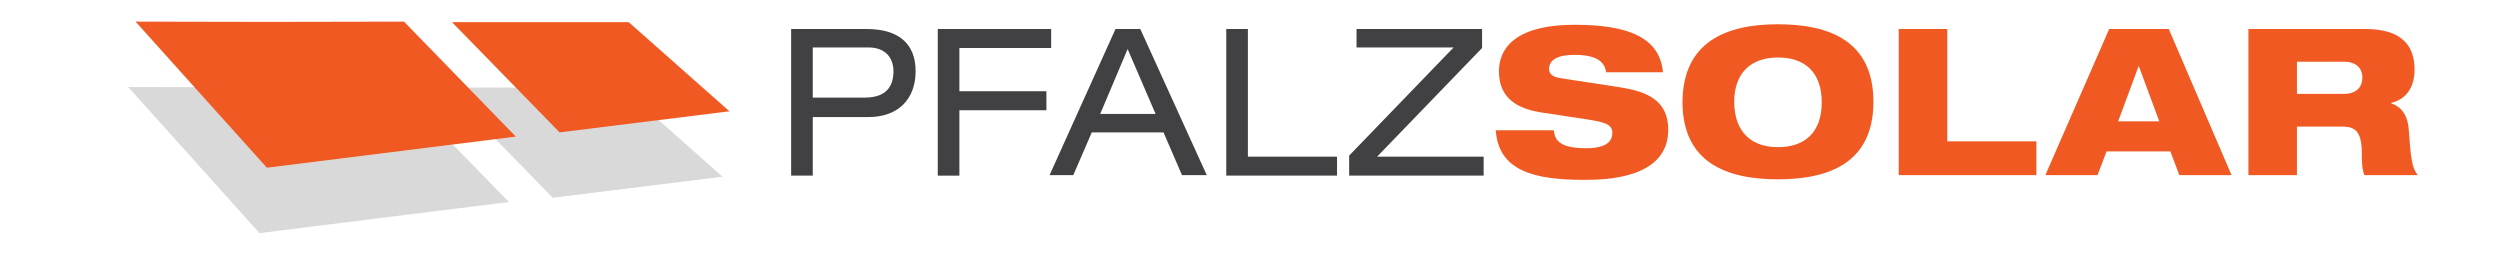 <?xml version="1.0" encoding="utf-8"?>
<!-- Generator: Adobe Illustrator 19.2.1, SVG Export Plug-In . SVG Version: 6.00 Build 0)  -->
<svg version="1.1" id="Layer_1" xmlns="http://www.w3.org/2000/svg" xmlns:xlink="http://www.w3.org/1999/xlink" x="0px" y="0px"
	 viewBox="0 0 474 52" style="enable-background:new 0 0 474 52;" xml:space="preserve">
<style type="text/css">
	.st0{fill:#D9D9D9;}
	.st1{fill:#F05A22;}
	.st2{fill:#414042;}
</style>
<g>
	<polyline class="st0" points="75.2,16.5 96.5,38.3 49.2,44.2 24.3,16.5 74.9,16.6 24.7,16.6 	"/>
	<g>
		<polygon class="st0" points="84.4,16.6 117.9,16.6 137,33.5 104.8,37.5 		"/>
	</g>
</g>
<g>
	<polyline class="st1" points="76.6,4.1 97.8,25.9 50.6,31.8 25.7,4.1 76.2,4.2 26,4.2 	"/>
	<g>
		<polygon class="st1" points="85.7,4.2 119.2,4.2 138.3,21.1 106.1,25.1 		"/>
	</g>
</g>
<g>
	<path class="st2" d="M150,5.5h14.3c6.1,0,9.3,2.8,9.3,8c0,5.2-3.2,8.7-9,8.7h-10.5v11.1H150V5.5z M164,18.5c4.1,0,5.4-2.2,5.4-5
		c0-2.6-1.6-4.5-4.7-4.5h-10.6v9.5H164z"/>
	<path class="st2" d="M177.8,5.5h21.5v3.6h-17.4v8.2h16.5v3.6h-16.5v12.4h-4.1V5.5z"/>
	<path class="st2" d="M220.6,25.1H207l-3.5,8.1H199l12.5-27.7h4.7l12.6,27.7h-4.7L220.6,25.1z M213.8,9.3l-5.2,12.3h10.5L213.8,9.3z
		"/>
	<path class="st2" d="M232.5,5.5h4.1v24.2h16.9v3.6h-21V5.5z"/>
	<path class="st2" d="M255.8,29.5l19.8-20.5h-18.4V5.5H281v3.6l-19.9,20.6h20.2v3.6h-25.5V29.5z"/>
	<path class="st1" d="M304.5,13.6c-0.3-1.9-1.8-3.2-6-3.2c-3.1,0-4.8,0.9-4.8,2.7c0,0.9,0.7,1.5,2.1,1.7c2.3,0.4,9.4,1.4,12.2,1.9
		c5.2,0.9,8.3,3,8.3,7.9c0,9.4-12.2,9.5-16,9.5c-9.4,0-16.2-1.7-16.7-9.4h11c0.2,2.1,1.4,3.4,6.2,3.4c2.3,0,4.9-0.5,4.9-2.9
		c0-1.5-1.2-2-4.4-2.5l-9.2-1.4c-5.7-0.9-7.9-3.7-7.9-7.8c0-3.7,2.3-8.8,14.4-8.8c10.1,0,16.1,2.4,16.7,9H304.5z"/>
	<path class="st1" d="M337.1,4.6c9.8,0,18.1,3.2,18.1,14.7c0,11.5-8.3,14.7-18.1,14.7c-9.8,0-18.1-3.2-18.1-14.7
		C319.1,7.9,327.3,4.6,337.1,4.6z M337.1,27.9c5,0,8.3-2.7,8.3-8.5c0-5.8-3.3-8.5-8.3-8.5c-4.9,0-8.3,2.7-8.3,8.5
		C328.9,25.2,332.2,27.9,337.1,27.9z"/>
	<path class="st1" d="M360,5.5h9.2v21.3h16.9v6.4H360V5.5z"/>
	<path class="st1" d="M399.9,5.5h11.3l11.9,27.7h-9.9l-1.7-4.5h-12.1l-1.7,4.5h-9.9L399.9,5.5z M405.5,12.5L405.5,12.5L401.6,23h7.8
		L405.5,12.5z"/>
	<path class="st1" d="M426.3,5.5h22.2c6.8,0,9.3,3.1,9.3,7.7c0,3.7-1.9,5.7-4.4,6.3v0.1c1.7,0.6,3.1,2,3.3,5
		c0.4,5.5,0.6,7.2,1.7,8.6h-10.1c-0.5-1.2-0.5-2.8-0.5-4.1c0-4.4-1.4-5.1-3.8-5.1h-8.5v9.2h-9.2V5.5z M435.5,17.8h8.9
		c2.3,0,3.5-1.2,3.5-3.1c0-1.8-1.2-3-3.5-3h-8.9V17.8z"/>
</g>
</svg>
